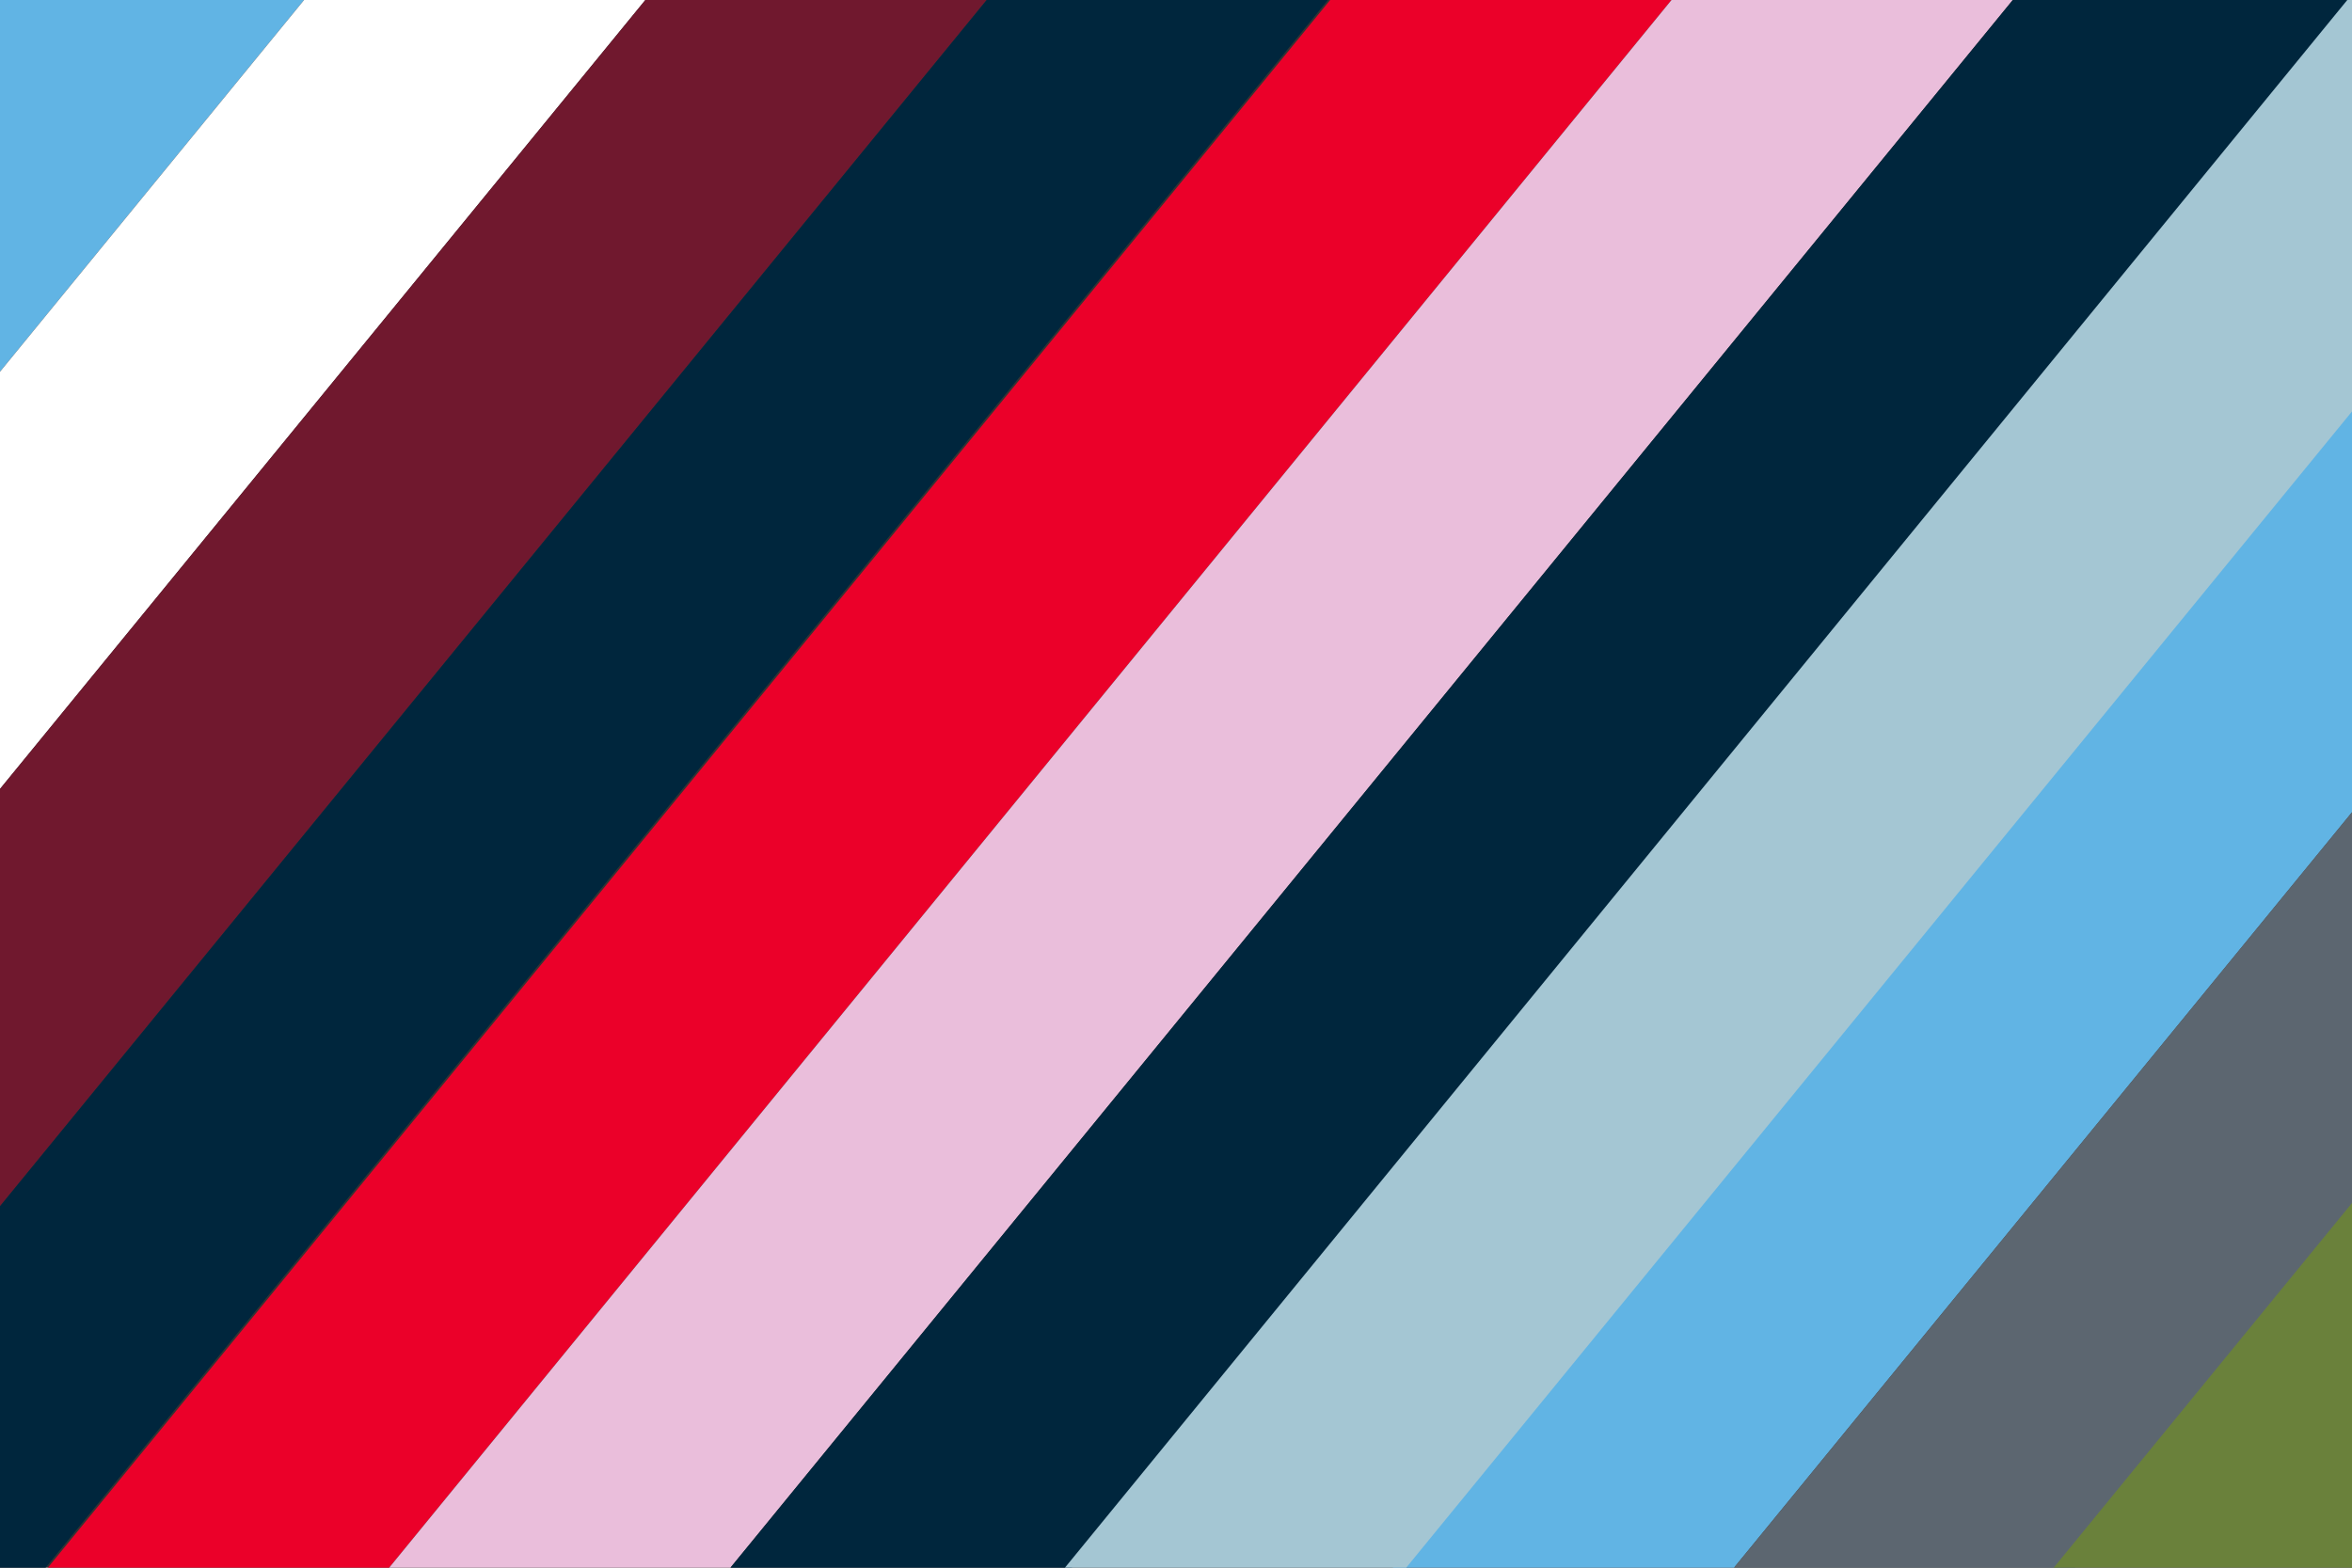 <svg version="1.1" id="slide-one-bg" name="slide-one-bg" xmlns="http://www.w3.org/2000/svg" xmlns:xlink="http://www.w3.org/1999/xlink" x="0px" y="0px" viewBox="0 0 1200 800" enable-background="new 0 0 1200 800" xml:space="preserve">
<rect x="0" y="0" width="1200" height="800" fill="#333333" stroke="none"/>
<rect x="14.998" y="-744.052" transform="matrix(0.774 0.633 -0.633 0.774 7.534 -56.121)" fill="#61B4E4" width="134.797" height="1453.092"/>
<rect x="119.337" y="-658.708" transform="matrix(0.774 0.633 -0.633 0.774 85.145 -102.901)" fill="#FFFFFF" width="134.799" height="1453.092"/>
<polygon fill="#61B4E4" points="505.555,1263.576 401.211,1178.234 1321.199,53.468 1425.543,138.812 "/>
<rect x="950.319" y="17.323" transform="matrix(0.774 0.633 -0.633 0.774 700.944 -476.273)" fill="#5C6670" width="134.8" height="1453.091"/>
<rect x="223.677" y="-573.361" transform="matrix(0.774 0.633 -0.633 0.774 162.756 -149.677)" fill="#70182E" width="134.801" height="1453.091"/>
<rect x="328.02" y="-488.016" transform="matrix(0.774 0.633 -0.633 0.774 240.37 -196.456)" fill="#00263D" width="134.8" height="1453.093"/>
<rect x="433.052" y="-402.108" transform="matrix(0.774 0.633 -0.633 0.774 318.477 -243.538)" fill="#EB0029" width="134.8" height="1453.093"/>
<rect x="537.395" y="-316.762" transform="matrix(0.774 0.633 -0.633 0.774 396.096 -290.319)" fill="#EABEDB" width="134.798" height="1453.09"/>
<rect x="1049.108" y="96.047" transform="matrix(0.774 0.633 -0.633 0.774 773.046 -521.013)" fill="#6A813B" width="134.796" height="1453.098"/>
<rect x="641.734" y="-231.419" transform="matrix(0.774 0.633 -0.633 0.774 473.719 -337.1)" fill="#00263D" width="134.8" height="1453.092"/>
<rect x="743.992" y="-147.78" transform="matrix(0.774 0.633 -0.633 0.774 549.769 -382.94)" fill="#A4C6D3" width="134.797" height="1453.095"/>
</svg>
